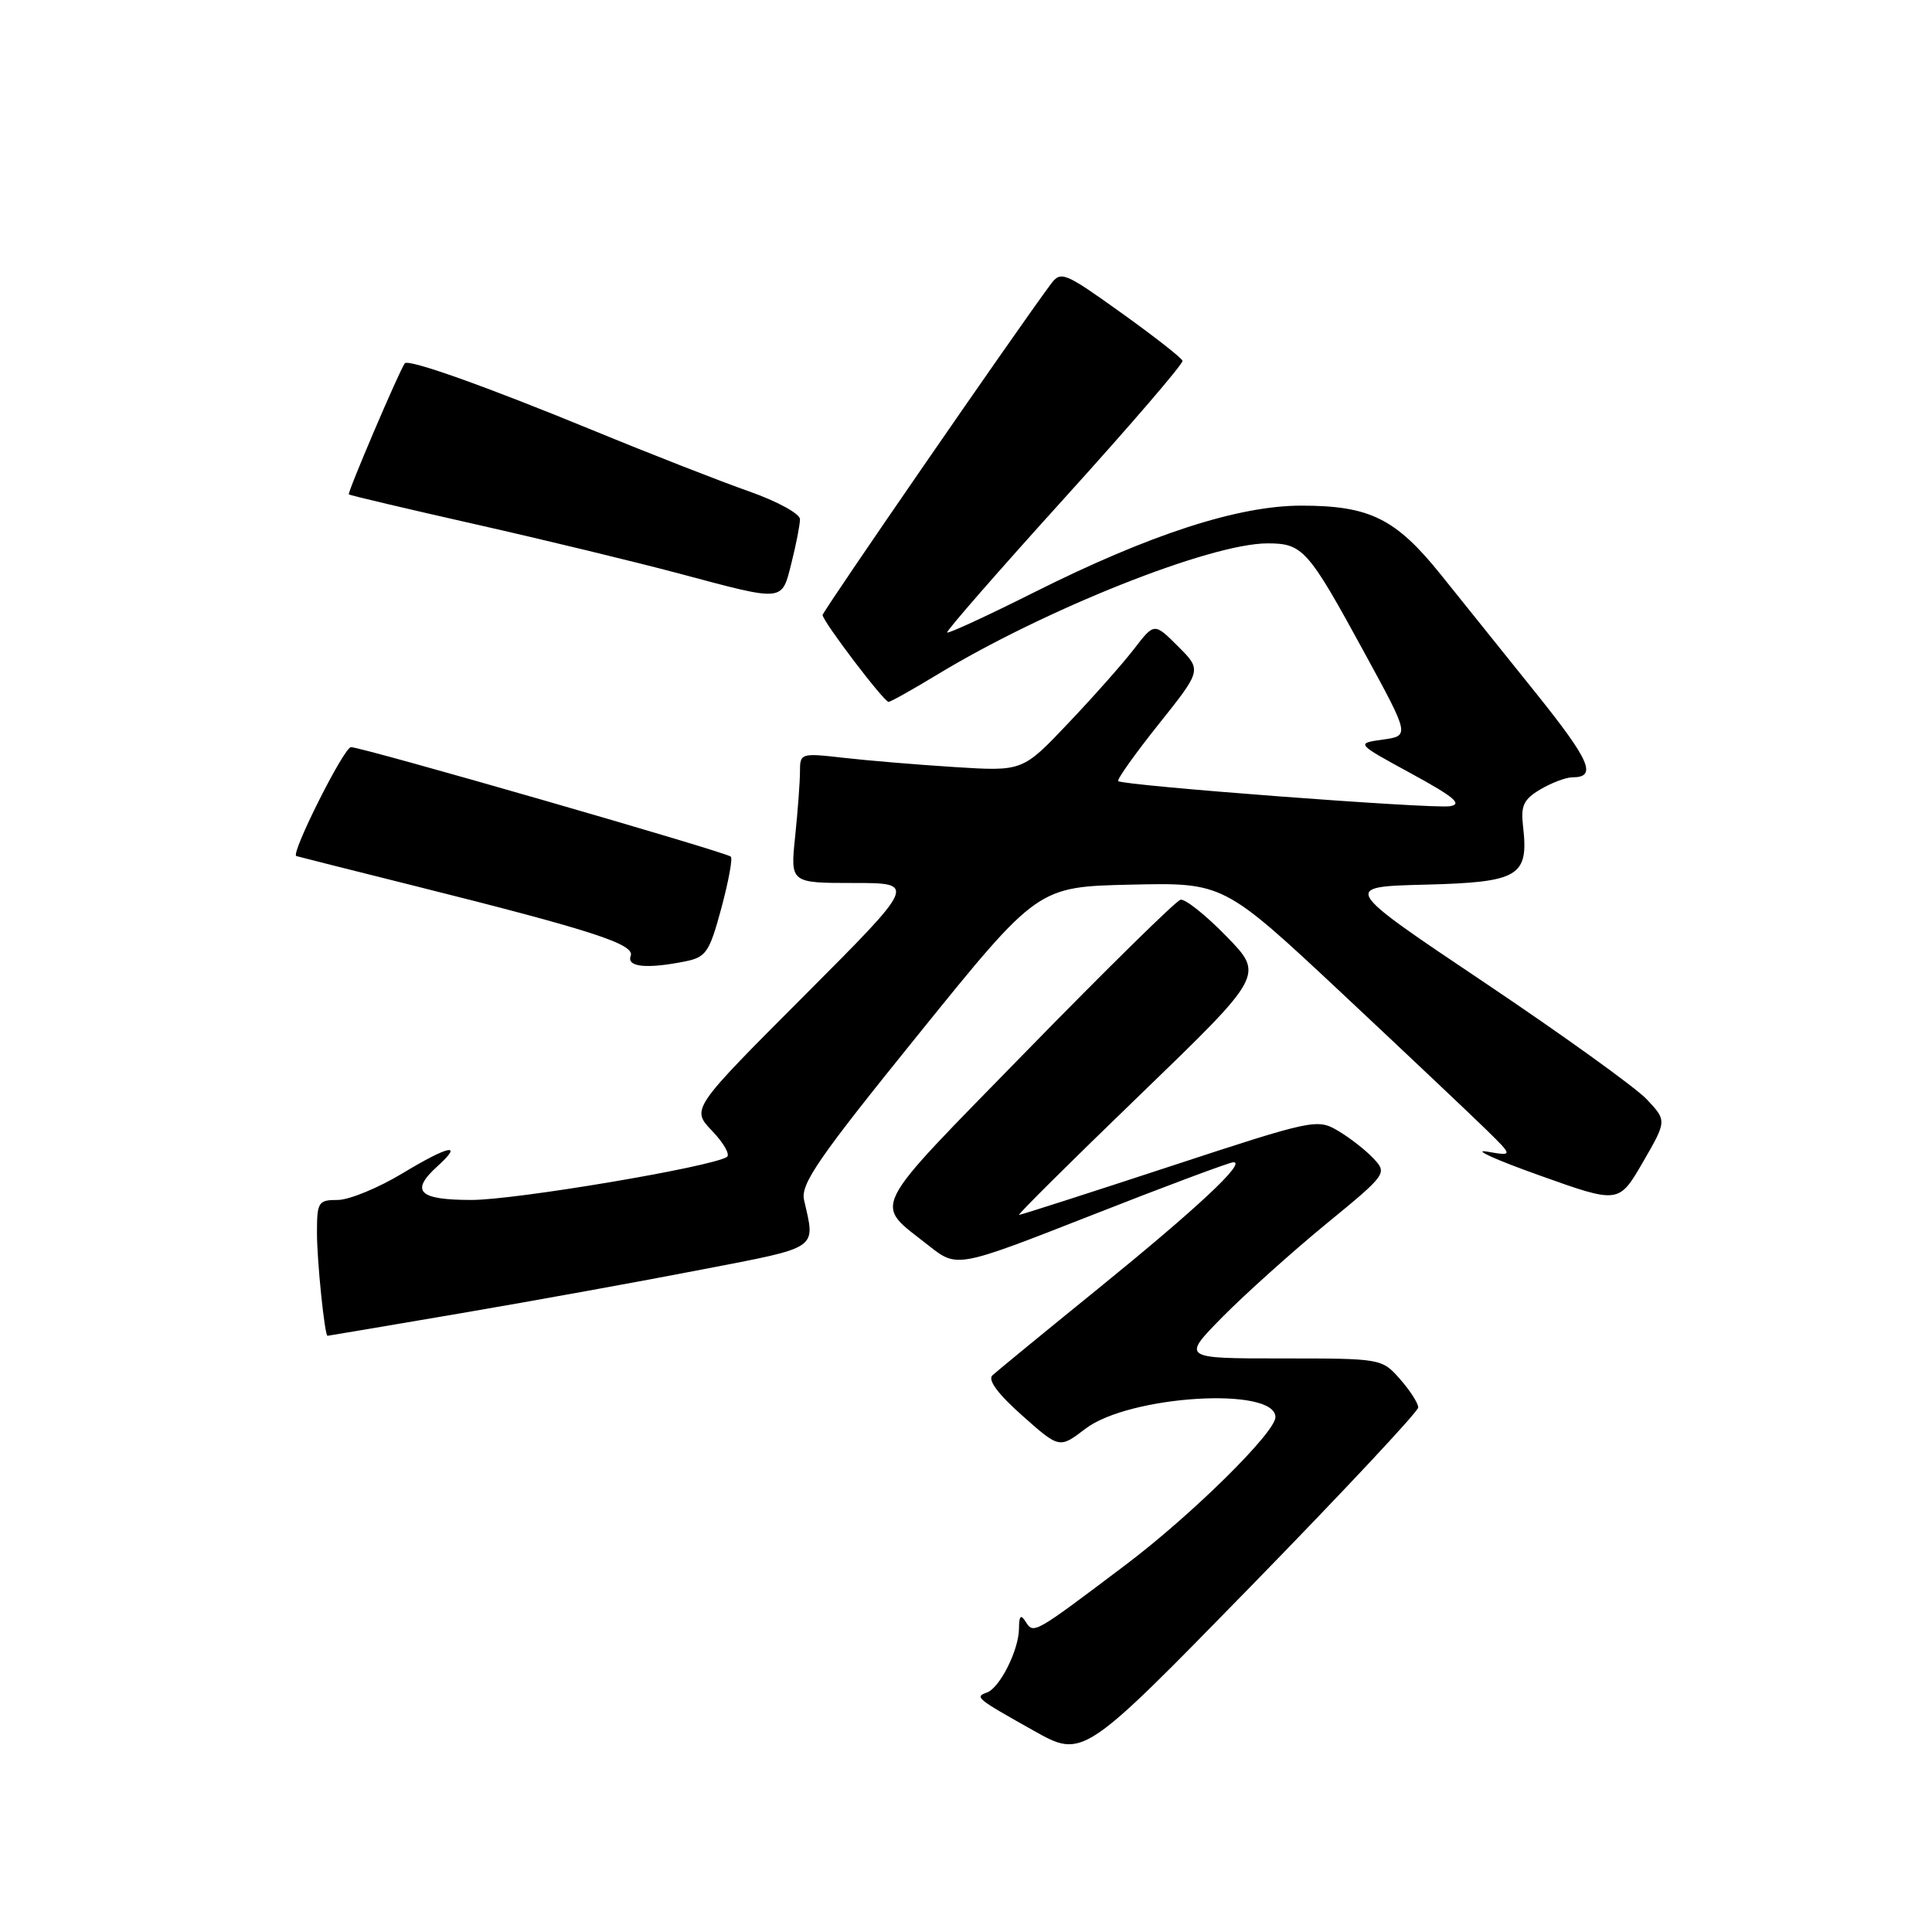 <?xml version="1.0" encoding="UTF-8" standalone="no"?>
<!DOCTYPE svg PUBLIC "-//W3C//DTD SVG 1.1//EN" "http://www.w3.org/Graphics/SVG/1.1/DTD/svg11.dtd" >
<svg xmlns="http://www.w3.org/2000/svg" xmlns:xlink="http://www.w3.org/1999/xlink" version="1.1" viewBox="0 0 256 256">
 <g >
 <path fill="currentColor"
d=" M 187.92 186.50 C 187.93 185.95 186.85 184.26 185.52 182.75 C 183.10 180.01 183.05 180.00 169.83 180.00 C 156.57 180.00 156.57 180.00 162.03 174.46 C 165.04 171.42 171.18 165.91 175.68 162.21 C 183.76 155.59 183.84 155.47 181.99 153.50 C 180.96 152.40 178.85 150.75 177.30 149.84 C 174.55 148.21 174.02 148.32 154.99 154.57 C 144.27 158.09 135.29 160.98 135.03 160.98 C 134.77 160.99 141.97 153.84 151.03 145.10 C 167.50 129.19 167.50 129.19 162.51 124.07 C 159.77 121.25 157.02 119.07 156.42 119.22 C 155.81 119.38 146.64 128.39 136.04 139.25 C 114.79 161.03 115.70 159.22 123.06 165.05 C 126.82 168.02 126.82 168.02 144.66 161.02 C 154.47 157.16 162.92 154.01 163.44 154.00 C 165.16 154.00 158.61 160.12 145.50 170.76 C 138.35 176.56 132.05 181.73 131.50 182.24 C 130.85 182.85 132.24 184.72 135.44 187.56 C 140.38 191.95 140.38 191.95 143.83 189.31 C 149.64 184.89 169.00 183.70 169.00 187.78 C 169.00 189.81 157.86 200.79 149.10 207.39 C 136.93 216.57 136.96 216.55 135.90 214.88 C 135.26 213.86 135.03 214.10 135.02 215.80 C 135.00 218.64 132.48 223.66 130.77 224.27 C 129.12 224.86 129.34 225.04 137.00 229.34 C 143.50 232.98 143.50 232.98 165.70 210.24 C 177.91 197.73 187.91 187.05 187.92 186.50 Z  M 61.02 174.02 C 70.63 172.38 85.03 169.77 93.00 168.22 C 108.72 165.18 108.05 165.63 106.54 159.00 C 106.06 156.89 108.46 153.42 121.74 137.00 C 137.50 117.50 137.50 117.50 149.82 117.22 C 162.13 116.94 162.13 116.94 177.82 131.62 C 186.44 139.70 195.07 147.86 197.00 149.75 C 200.50 153.19 200.50 153.19 197.00 152.59 C 195.07 152.27 198.22 153.69 204.00 155.75 C 214.50 159.50 214.50 159.50 217.69 154.00 C 220.87 148.50 220.87 148.50 218.19 145.65 C 216.71 144.09 207.01 137.11 196.64 130.15 C 177.78 117.50 177.78 117.50 188.87 117.22 C 201.30 116.90 202.58 116.13 201.81 109.48 C 201.49 106.75 201.89 105.91 204.12 104.59 C 205.60 103.72 207.50 103.00 208.35 103.00 C 211.66 103.00 210.72 100.82 203.52 91.84 C 199.40 86.70 193.74 79.65 190.94 76.17 C 184.94 68.70 181.50 67.00 172.43 67.00 C 164.06 67.00 152.33 70.81 136.96 78.52 C 130.82 81.60 125.66 83.98 125.50 83.81 C 125.34 83.64 132.34 75.62 141.05 66.00 C 149.76 56.38 156.80 48.19 156.69 47.81 C 156.59 47.43 152.93 44.57 148.57 41.45 C 141.06 36.07 140.57 35.87 139.25 37.63 C 134.69 43.76 109.00 81.01 109.00 81.49 C 109.00 82.31 117.12 93.00 117.74 93.00 C 118.01 93.00 120.86 91.41 124.07 89.46 C 138.41 80.75 160.39 72.00 167.95 72.00 C 172.63 72.00 173.32 72.77 180.80 86.50 C 186.80 97.50 186.80 97.50 183.23 98.00 C 179.66 98.50 179.66 98.50 187.00 102.50 C 192.72 105.62 193.84 106.57 192.10 106.83 C 189.65 107.19 148.76 104.09 148.17 103.50 C 147.97 103.30 150.38 99.91 153.53 95.96 C 159.25 88.79 159.25 88.79 156.10 85.65 C 152.95 82.50 152.95 82.50 150.26 86.00 C 148.78 87.92 144.85 92.36 141.53 95.85 C 135.50 102.21 135.50 102.21 126.50 101.64 C 121.55 101.33 114.91 100.77 111.75 100.41 C 106.12 99.77 106.00 99.80 106.00 102.23 C 106.00 103.59 105.71 107.47 105.36 110.85 C 104.72 117.00 104.72 117.00 113.10 117.00 C 121.47 117.00 121.47 117.00 106.53 131.97 C 91.58 146.95 91.58 146.95 94.37 149.86 C 95.91 151.47 96.78 153.02 96.31 153.31 C 94.14 154.65 68.29 159.00 62.49 159.00 C 55.44 159.00 54.29 157.85 58.01 154.49 C 61.47 151.36 59.47 151.77 53.37 155.45 C 50.14 157.40 46.26 159.00 44.75 159.00 C 42.17 159.00 42.00 159.27 42.00 163.36 C 42.00 167.12 43.02 177.00 43.40 177.00 C 43.48 177.00 51.40 175.66 61.02 174.02 Z  M 90.79 127.39 C 93.55 126.84 94.00 126.19 95.57 120.38 C 96.52 116.85 97.10 113.76 96.84 113.51 C 96.24 112.91 47.99 99.00 46.51 99.00 C 45.58 99.00 38.48 113.15 39.26 113.43 C 39.39 113.48 46.47 115.27 55.00 117.40 C 78.49 123.28 84.17 125.12 83.57 126.67 C 83.01 128.14 85.70 128.41 90.79 127.39 Z  M 104.88 74.56 C 105.50 72.11 106.00 69.52 106.00 68.80 C 106.00 68.07 102.97 66.42 99.25 65.11 C 95.54 63.81 86.20 60.16 78.50 56.99 C 64.25 51.14 54.07 47.51 53.63 48.15 C 52.83 49.30 46.00 65.32 46.22 65.51 C 46.38 65.64 53.92 67.42 63.00 69.47 C 72.08 71.52 84.22 74.46 90.00 76.00 C 104.05 79.75 103.56 79.80 104.88 74.56 Z "/>
</g>
</svg>